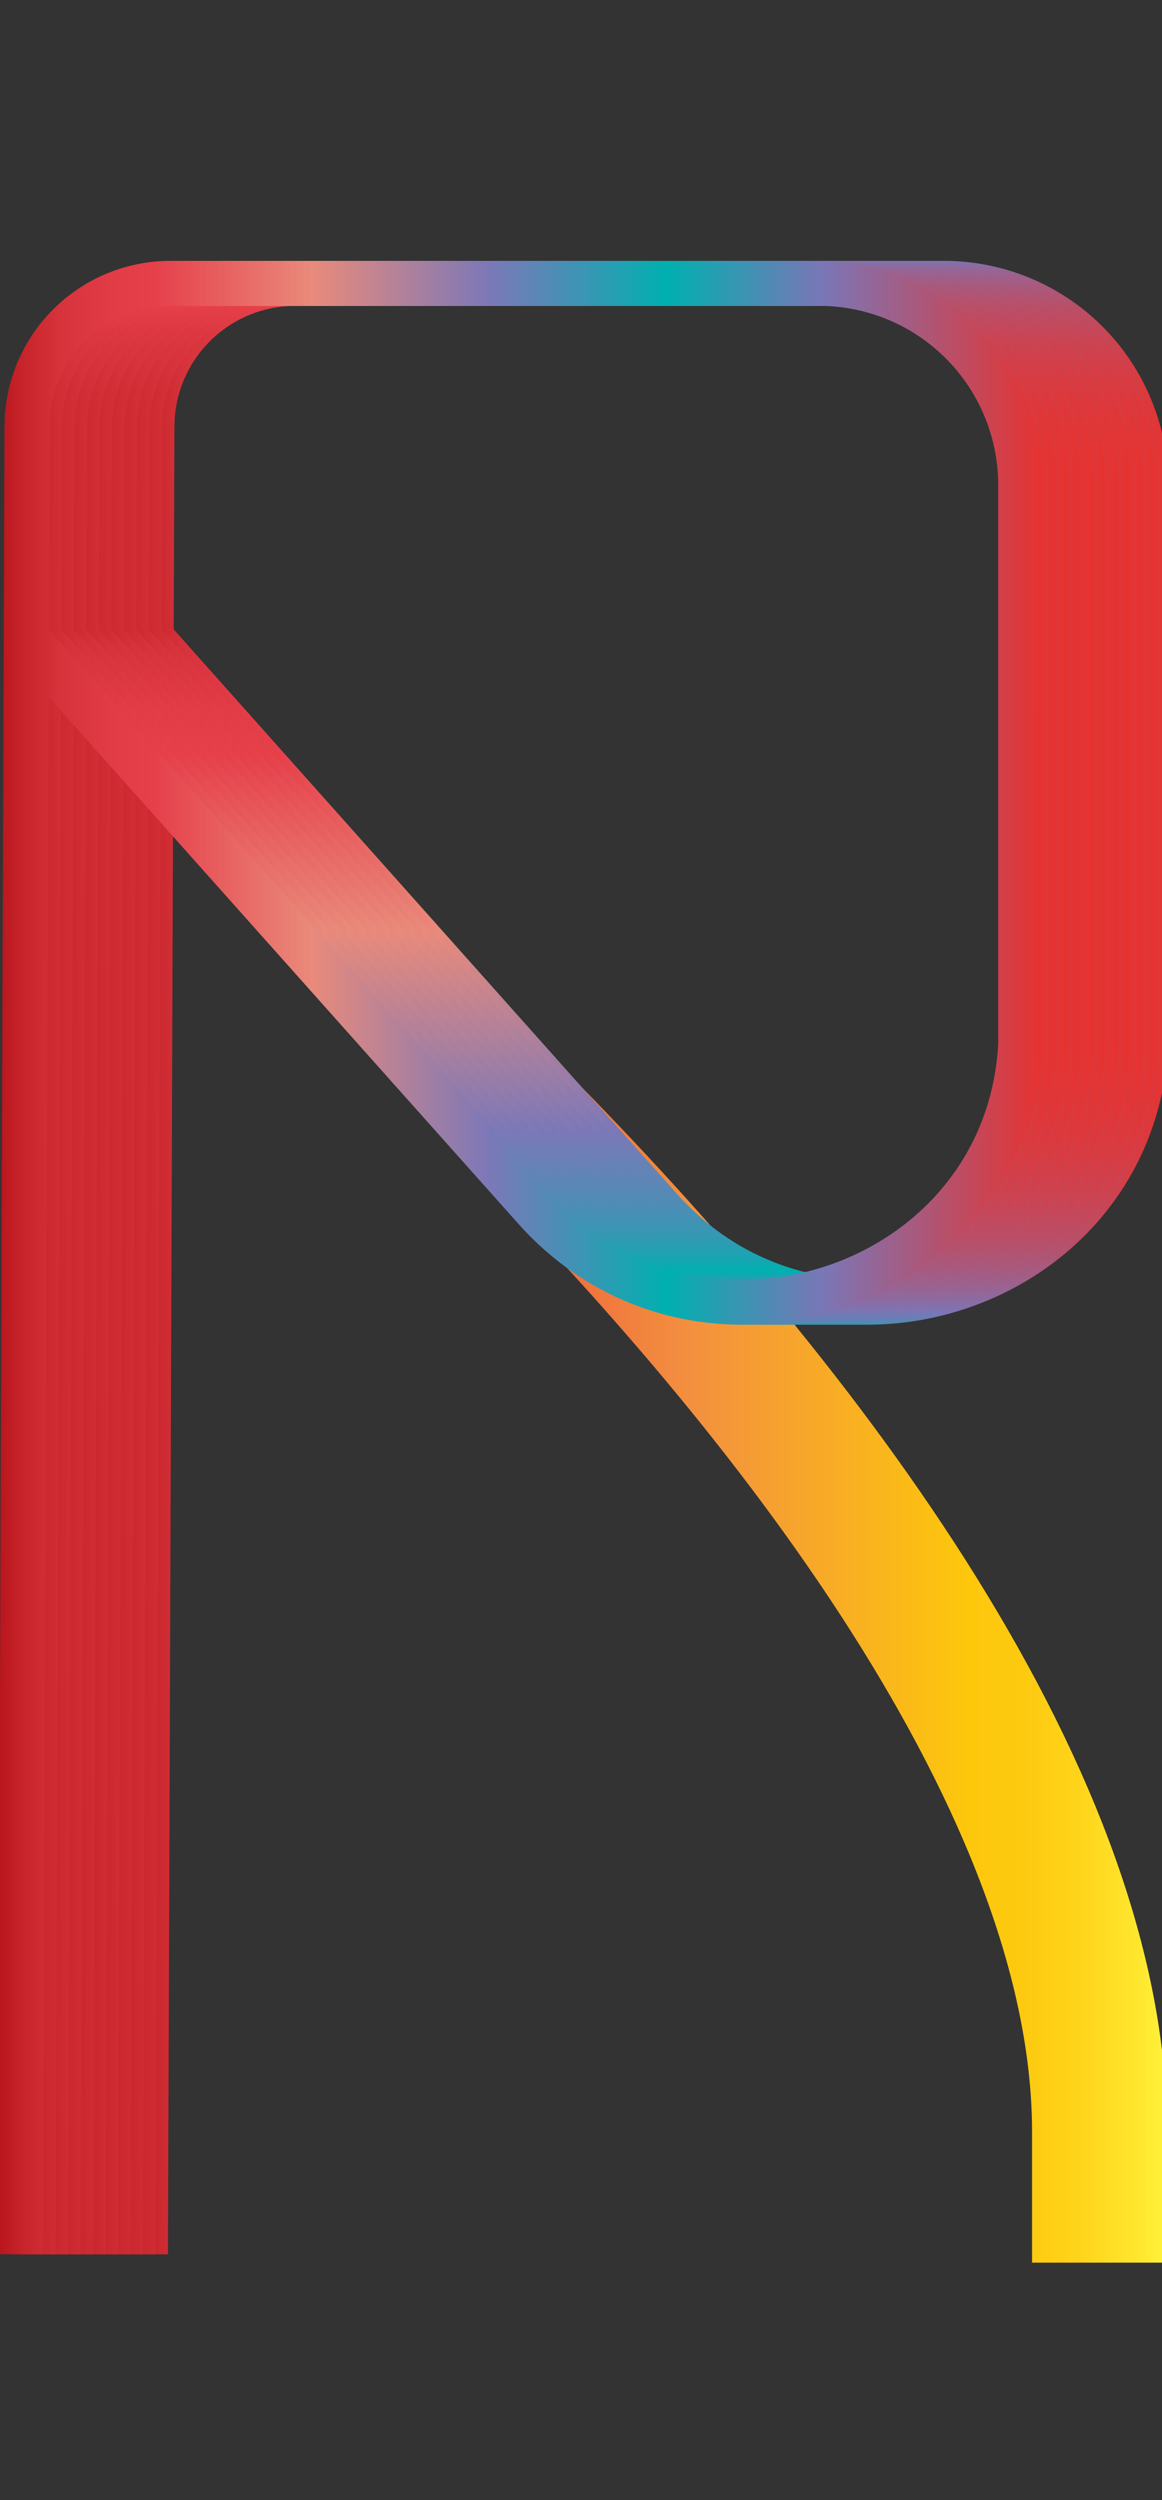 <svg data-name="Layer 2" xmlns="http://www.w3.org/2000/svg" xmlns:xlink="http://www.w3.org/1999/xlink" width="93" height="200" viewBox="0 0 93 200"><rect x="0" y="0" width="93" height="200" fill="#333333" stroke="none"/><defs><linearGradient id="b" data-name="Orange, Yellow" x1="-2011.04" y1="-432.84" x2="-1954.29" y2="-432.84" gradientTransform="rotate(180 -958.815 -150)" gradientUnits="userSpaceOnUse"><stop offset="0" stop-color="#fff33b"/><stop offset=".04" stop-color="#fee72e"/><stop offset=".12" stop-color="#fed51b"/><stop offset=".2" stop-color="#fdca10"/><stop offset=".28" stop-color="#fdc70c"/><stop offset=".67" stop-color="#f3903f"/><stop offset=".89" stop-color="#ed683c"/><stop offset="1" stop-color="#e93e3a"/></linearGradient><linearGradient id="a" data-name="Red, Purple, Blue" x1="-1927.47" y1="-400.6" x2="-2011.14" y2="-400.6" gradientTransform="rotate(180 -958.815 -150)" gradientUnits="userSpaceOnUse"><stop offset="0" stop-color="#b7151b"/><stop offset=".02" stop-color="#c52229"/><stop offset=".06" stop-color="#d7333c"/><stop offset=".11" stop-color="#e23d47"/><stop offset=".15" stop-color="#e6404b"/><stop offset=".3" stop-color="#e98a7b"/><stop offset=".47" stop-color="#7c78b8"/><stop offset=".64" stop-color="#00b0b0"/><stop offset=".79" stop-color="#7b76b6"/><stop offset="1" stop-color="#e7322f"/></linearGradient><linearGradient id="c" x1="-1926.47" y1="-400.6" x2="-2010.14" y2="-400.6" xlink:href="#a"/><linearGradient id="d" x1="-1925.47" y1="-400.6" x2="-2009.14" y2="-400.6" xlink:href="#a"/><linearGradient id="e" x1="-1924.47" y1="-400.6" x2="-2008.14" y2="-400.6" xlink:href="#a"/><linearGradient id="f" x1="-1923.47" y1="-400.6" x2="-2007.14" y2="-400.6" xlink:href="#a"/><linearGradient id="g" x1="-1922.47" y1="-400.6" x2="-2006.14" y2="-400.6" xlink:href="#a"/><linearGradient id="h" x1="-1921.47" y1="-400.6" x2="-2005.14" y2="-400.6" xlink:href="#a"/><linearGradient id="i" x1="-1920.47" y1="-400.6" x2="-2004.14" y2="-400.6" xlink:href="#a"/><linearGradient id="j" x1="-1919.47" y1="-400.6" x2="-2003.14" y2="-400.6" xlink:href="#a"/><linearGradient id="k" x1="-1918.47" y1="-400.6" x2="-2002.14" y2="-400.6" xlink:href="#a"/><linearGradient id="l" x1="-1917.47" y1="-400.6" x2="-2001.14" y2="-400.6" xlink:href="#a"/></defs><title>_</title><path d="M40.48 88.5C63.07 111.13 88 143 88 170.53V181" fill="none" stroke-miterlimit="10" stroke-width="10.8" stroke="url(#b)"/><g fill="none" stroke-miterlimit="10" stroke-width="3.6"><path d="M11.64 180.33l.52-146.23a11.47 11.47 0 0 1 11.47-11.43h52.06a16.13 16.13 0 0 1 16 16.24V83.54C90.68 103 66.17 111.3 53 96.89L12.07 51" stroke="url(#a)"/><path d="M10.64 180.33l.52-146.23a11.47 11.47 0 0 1 11.47-11.43h52.06a16.13 16.13 0 0 1 16 16.24V83.54C89.68 103 65.17 111.3 52 96.89L11.07 51" stroke="url(#c)"/><path d="M9.64 180.33l.52-146.23a11.47 11.47 0 0 1 11.47-11.43h52.06a16.13 16.13 0 0 1 16 16.24V83.54C88.68 103 64.17 111.3 51 96.89L10.07 51" stroke="url(#d)"/><path d="M8.64 180.33L9.16 34.1a11.47 11.47 0 0 1 11.47-11.43h52.06a16.13 16.13 0 0 1 16 16.24V83.54C87.68 103 63.17 111.3 50 96.89L9.07 51" stroke="url(#e)"/><path d="M7.64 180.33L8.16 34.1a11.47 11.47 0 0 1 11.47-11.43h52.06a16.13 16.13 0 0 1 16 16.24V83.54C86.68 103 62.17 111.3 49 96.89L8.07 51" stroke="url(#f)"/><path d="M6.64 180.33L7.16 34.1a11.47 11.47 0 0 1 11.47-11.43h52.06a16.13 16.13 0 0 1 16 16.24V83.54C85.68 103 61.17 111.3 48 96.89L7.07 51" stroke="url(#g)"/><path d="M5.64 180.33L6.16 34.1a11.47 11.47 0 0 1 11.47-11.43h52.06a16.13 16.13 0 0 1 16 16.24V83.54C84.68 103 60.17 111.3 47 96.89L6.07 51" stroke="url(#h)"/><path d="M4.64 180.33L5.16 34.1a11.47 11.47 0 0 1 11.47-11.43h52.06a16.13 16.13 0 0 1 16 16.24V83.54C83.68 103 59.17 111.3 46 96.89L5.07 51" stroke="url(#i)"/><path d="M3.64 180.33L4.16 34.1a11.47 11.47 0 0 1 11.47-11.43h52.06a16.13 16.13 0 0 1 16 16.24V83.54C82.68 103 58.17 111.3 45 96.89L4.07 51" stroke="url(#j)"/><path d="M2.64 180.33L3.16 34.1a11.47 11.47 0 0 1 11.47-11.43h52.06a16.13 16.13 0 0 1 16 16.24V83.54C81.68 103 57.17 111.3 44 96.89L3.07 51" stroke="url(#k)"/><path d="M1.64 180.33L2.16 34.1a11.47 11.47 0 0 1 11.47-11.43h52.06a16.13 16.13 0 0 1 16 16.24V83.54C80.68 103 56.17 111.3 43 96.89L2.07 51" stroke="url(#l)"/></g></svg>